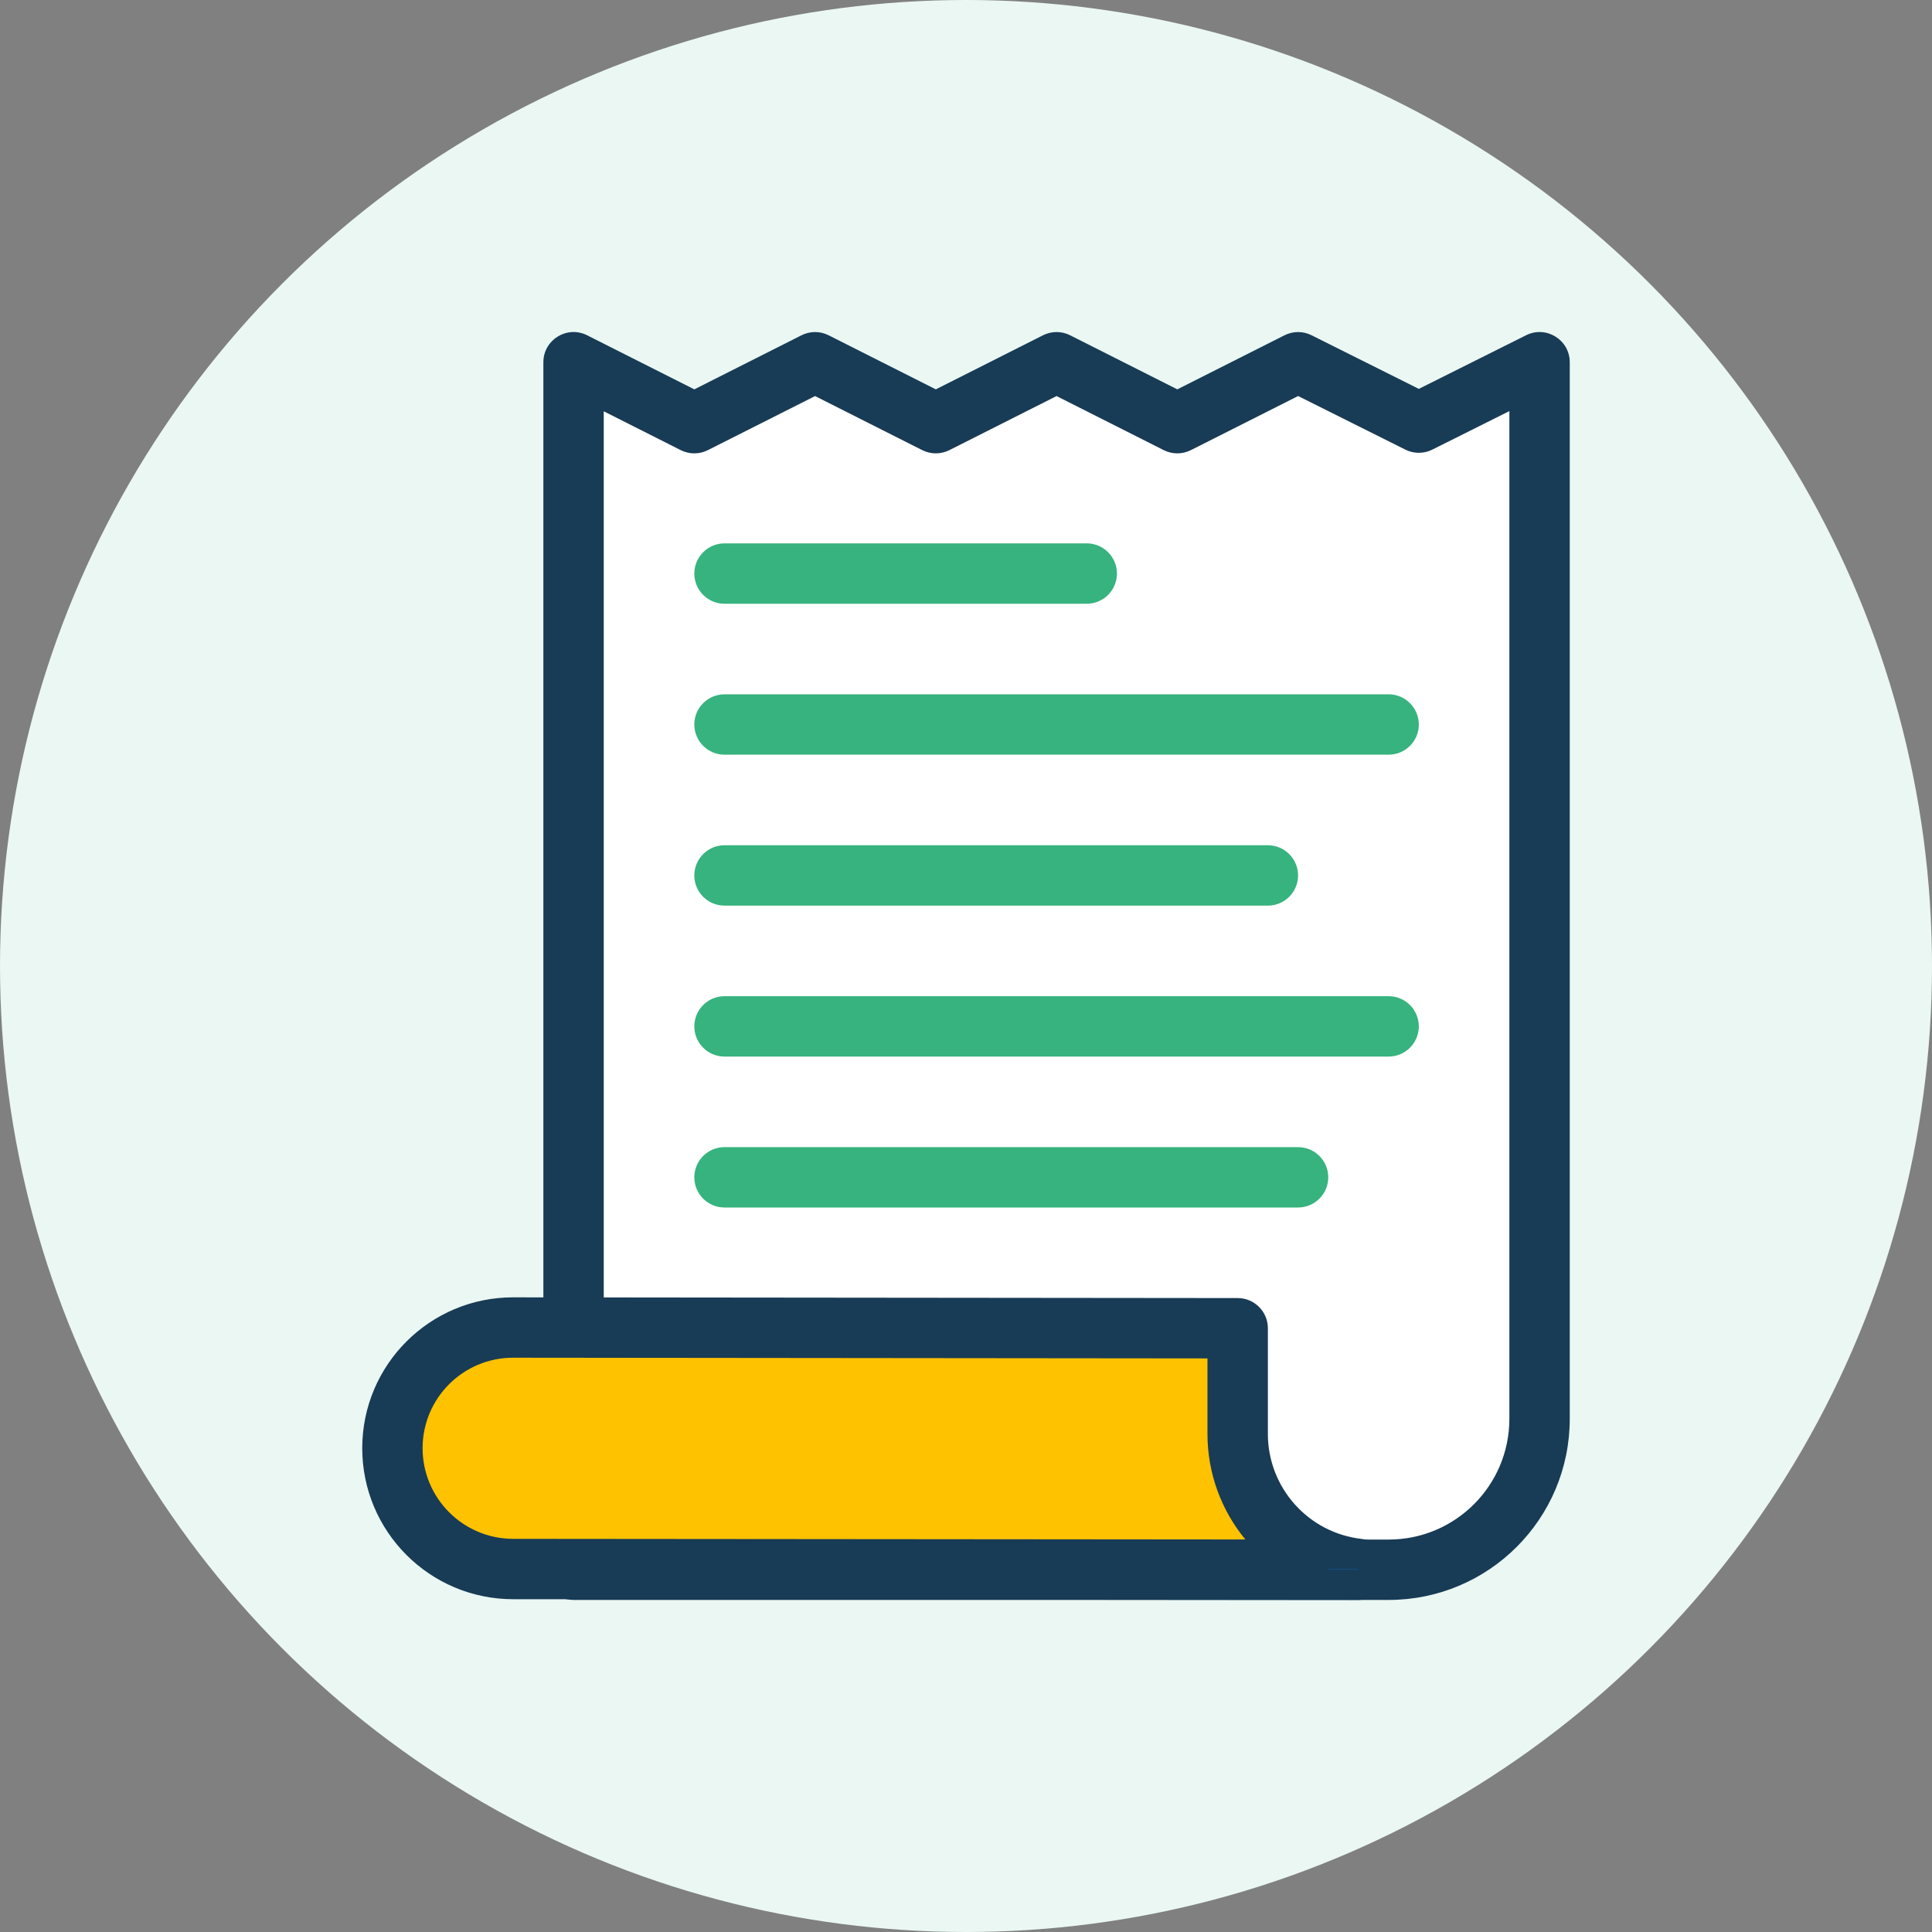 <?xml version="1.0" encoding="UTF-8"?>
<svg width="64px" height="64px" viewBox="0 0 64 64" version="1.1" xmlns="http://www.w3.org/2000/svg" xmlns:xlink="http://www.w3.org/1999/xlink">
    <rect x="0" y="0" width="64" height="64" fill="#808080" stroke="none"/>
    <title>iconspace_Receipt</title>
    <g id="[NEW-UPDATE-Landing]" stroke="none" stroke-width="1" fill="none" fill-rule="evenodd">
        <g id="55---Education-01" transform="translate(-250, -2399)">
            <g id="How-to-Join" transform="translate(0, 2083)">
                <g id="Item" transform="translate(150, 316)">
                    <g id="iconspace_Receipt" transform="translate(100, 0)">
                        <circle id="Shape" fill="#EAF7F2" cx="32" cy="32" r="32"></circle>
                        <path d="M51,52 L25,52 C21.686,52 19,49.314 19,46 L19,12 L23,13.994 L27,12 L31,14.018 L35,12 L39,14.018 L43,12 L47,13.994 L51,12 L51,43.34 L51,52 Z" id="Shape" fill="#FFFFFF" transform="translate(35, 32) scale(-1, 1) translate(-35, -32) "></path>
                        <path d="M23,12.898 L26.55,11.107 C26.833,10.964 27.167,10.964 27.45,11.107 L31,12.898 L34.55,11.107 C34.833,10.964 35.167,10.964 35.45,11.107 L39,12.898 L42.55,11.107 C42.832,10.965 43.165,10.964 43.447,11.106 L47,12.882 L50.553,11.106 C51.218,10.773 52,11.257 52,12 L52,47 C52,50.314 49.314,53 46,53 L19,53 C18.448,53 18,52.552 18,52 L18,12 C18,11.255 18.785,10.772 19.45,11.107 L23,12.898 Z M20,13.625 L20,51 L46,51 C48.209,51 50,49.209 50,47 L50,13.618 L47.447,14.894 C47.166,15.035 46.834,15.035 46.553,14.894 L43.002,13.119 L39.45,14.911 C39.167,15.054 38.833,15.054 38.55,14.911 L35,13.12 L31.45,14.911 C31.167,15.054 30.833,15.054 30.55,14.911 L27,13.12 L23.45,14.911 C23.167,15.054 22.833,15.054 22.55,14.911 L20,13.625 Z" id="Shape" fill="#183B56"></path>
                        <path d="M16,44 C16,43.448 16.447,43.001 16.999,43 L40.999,42.976 C43.758,42.974 45.997,45.208 46,47.968 L46,47.973 C46,50.734 43.763,52.974 41.001,52.976 L13.001,53 C12.448,53 12,52.553 12,52 L12,51.973 C12,51.463 12.383,51.035 12.89,50.979 C14.652,50.784 16,49.288 16,47.5 L16,44 Z" id="Shape" fill="#183B56" transform="translate(29, 47.988) scale(-1, 1) translate(-29, -47.988) "></path>
                        <path d="M15.255,44.999 L15.255,47.5 C15.255,48.823 14.786,50.043 14,50.997 L38.254,50.976 C39.912,50.975 41.255,49.63 41.255,47.973 L41.255,47.97 C41.253,46.315 39.91,44.975 38.256,44.976 L15.255,44.999 Z" id="Shape" fill="#FFC200" fill-rule="nonzero" transform="translate(27.627, 47.987) scale(-1, 1) translate(-27.627, -47.987) "></path>
                        <polygon id="Shape" fill="#154E84" fill-rule="nonzero" transform="translate(44.5, 51.986) scale(-1, 1) translate(-44.5, -51.986) " points="44 51.973 45 51.973 45 52 44.003 52"></polygon>
                        <path d="M24,20 L36,20 C36.552,20 37,19.552 37,19 C37,18.448 36.552,18 36,18 L24,18 C23.448,18 23,18.448 23,19 C23,19.552 23.448,20 24,20 Z" id="Shape" fill="#36B37E"></path>
                        <path d="M24,25 L46,25 C46.552,25 47,24.552 47,24 C47,23.448 46.552,23 46,23 L24,23 C23.448,23 23,23.448 23,24 C23,24.552 23.448,25 24,25 Z" id="Shape" fill="#36B37E"></path>
                        <path d="M24,30 L42,30 C42.552,30 43,29.552 43,29 C43,28.448 42.552,28 42,28 L24,28 C23.448,28 23,28.448 23,29 C23,29.552 23.448,30 24,30 Z" id="Shape" fill="#36B37E"></path>
                        <path d="M24,35 L46,35 C46.552,35 47,34.552 47,34 C47,33.448 46.552,33 46,33 L24,33 C23.448,33 23,33.448 23,34 C23,34.552 23.448,35 24,35 Z" id="Shape" fill="#36B37E"></path>
                        <path d="M24,40 L43,40 C43.552,40 44,39.552 44,39 C44,38.448 43.552,38 43,38 L24,38 C23.448,38 23,38.448 23,39 C23,39.552 23.448,40 24,40 Z" id="Shape" fill="#36B37E"></path>
                    </g>
                </g>
            </g>
        </g>
    </g>
</svg>